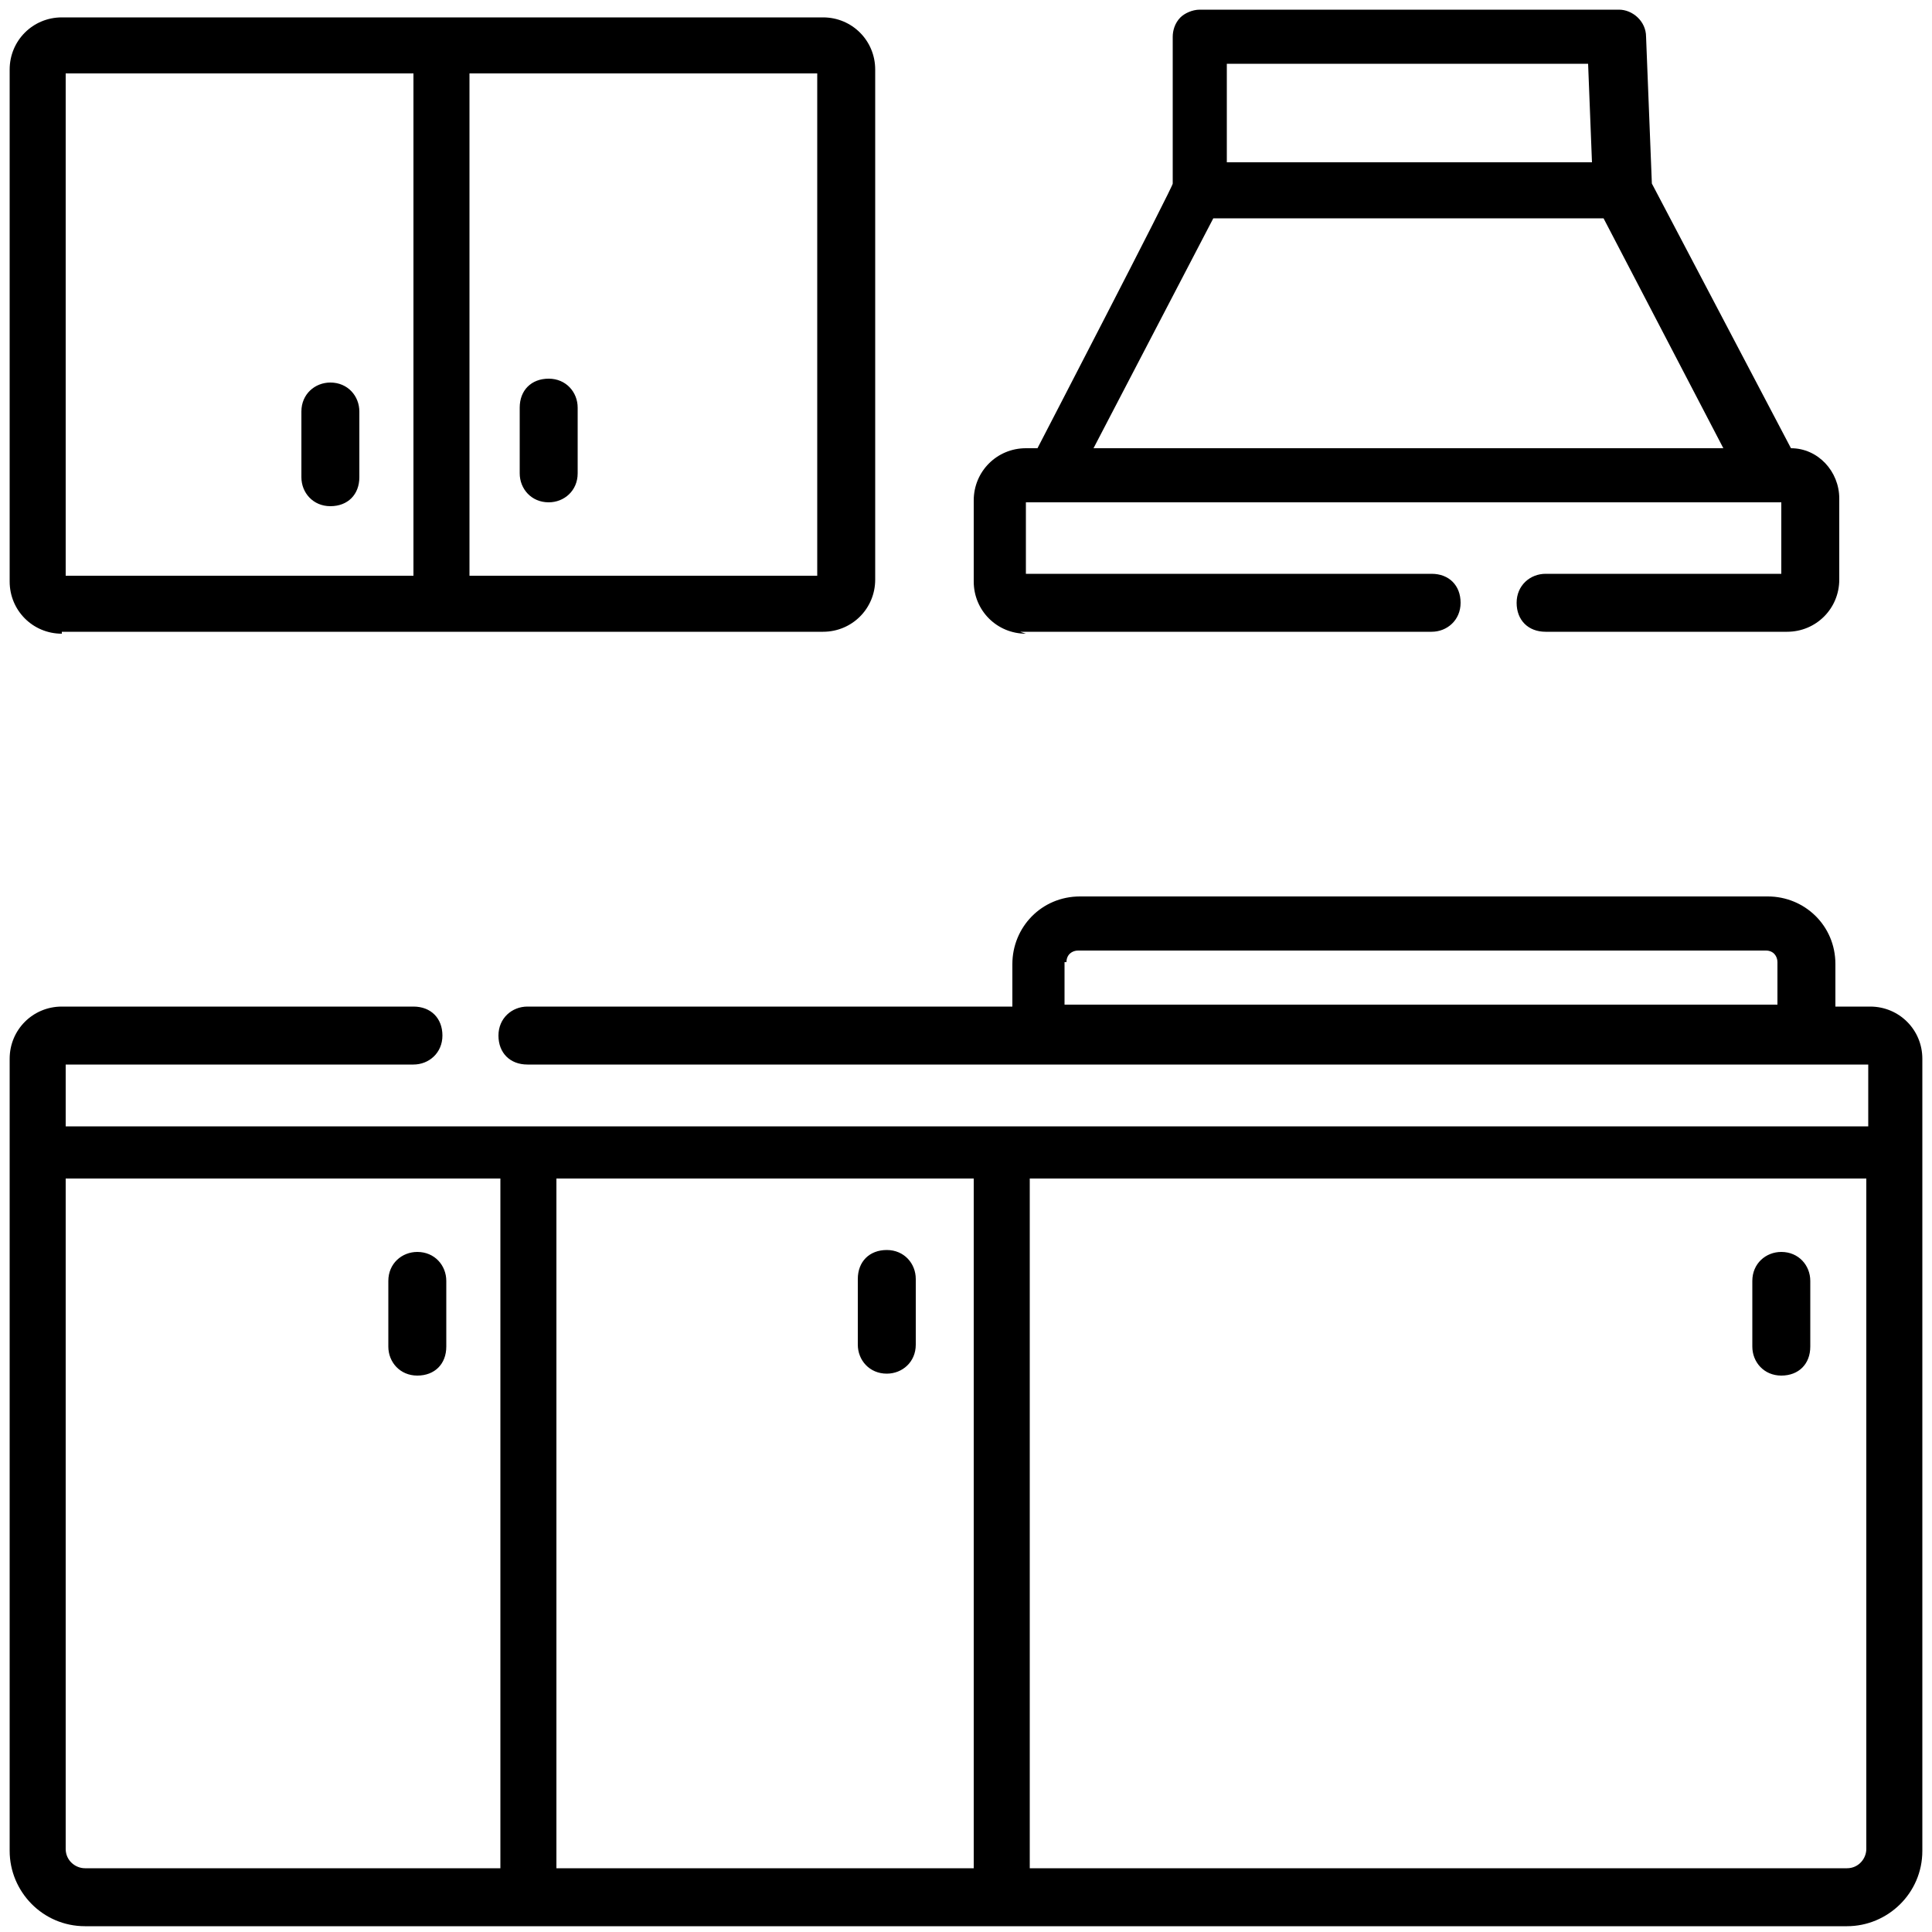 <?xml version="1.0" encoding="UTF-8"?>
<svg id="Capa_1" xmlns="http://www.w3.org/2000/svg" viewBox="0 0 100 100">
  <defs>
    <style>
      .cls-1 {
        fill: currentColor;
      }
    </style>
  </defs>
  <path class="cls-1" d="M96.8,52.1h-1.8v-2.2c0-2-1.6-3.5-3.5-3.5h-35.6c-2,0-3.5,1.6-3.5,3.5v2.2h-25.1c-.8,0-1.5.6-1.5,1.5s.6,1.5,1.5,1.5h69.4v3.2H3.4v-3.2h18c.8,0,1.5-.6,1.5-1.5s-.6-1.5-1.5-1.5H3.2c-1.5,0-2.7,1.2-2.7,2.7v41c0,2.1,1.7,3.9,3.9,3.9h91.2c2.1,0,3.9-1.7,3.9-3.9v-41c0-1.5-1.2-2.7-2.7-2.7h0ZM55.2,49.8c0-.4.3-.6.6-.6h35.6c.4,0,.6.3.6.6v2.2h-36.9v-2.2ZM50.4,61v35.7h-21.6v-35.7h21.6ZM3.4,95.7v-34.7h22.5v35.7H4.4c-.5,0-1-.4-1-1ZM95.6,96.7h-42.3v-35.7h43.3v34.7c0,.5-.4,1-1,1Z"/>
  <path class="cls-1" d="M3.2,32.7h39.4c1.5,0,2.7-1.2,2.7-2.7V3.6c0-1.5-1.2-2.7-2.7-2.7H3.2C1.7.9.5,2.1.5,3.6v26.5c0,1.5,1.2,2.7,2.7,2.7h0ZM42.3,29.8h-18V3.8h18v26ZM3.4,3.8h18v26H3.4V3.8Z"/>
  <path class="cls-1" d="M52.8,32.7h21.3c.8,0,1.5-.6,1.5-1.5s-.6-1.5-1.5-1.5h-21v-3.7h39.1v3.7h-12.2c-.8,0-1.5.6-1.5,1.5s.6,1.5,1.5,1.5h12.5c1.5,0,2.7-1.2,2.7-2.7v-4.2c0-1.4-1.1-2.6-2.5-2.6l-7.2-13.7-.3-7.6c0-.8-.7-1.4-1.4-1.4h-21.7c-.4,0-.8.2-1,.4-.3.3-.4.7-.4,1v7.6c.1,0-7,13.7-7,13.7h-.6c-1.5,0-2.7,1.2-2.7,2.7v4.2c0,1.5,1.2,2.7,2.7,2.7h0ZM82.2,3.3l.2,5.1h-18.9V3.3c0,0,18.7,0,18.7,0ZM62.9,11.3h20.1l6.2,11.9h-32.6l6.2-11.9Z"/>
  <path class="cls-1" d="M45.9,71.1c.8,0,1.5-.6,1.5-1.5v-3.4c0-.8-.6-1.5-1.5-1.5s-1.5.6-1.5,1.5v3.4c0,.8.6,1.5,1.5,1.5Z"/>
  <path class="cls-1" d="M92.2,64.8c-.8,0-1.5.6-1.5,1.5v3.4c0,.8.6,1.5,1.5,1.5s1.5-.6,1.5-1.5v-3.4c0-.8-.6-1.5-1.5-1.5Z"/>
  <path class="cls-1" d="M21.6,64.8c-.8,0-1.5.6-1.5,1.5v3.4c0,.8.6,1.5,1.5,1.5s1.5-.6,1.5-1.5v-3.4c0-.8-.6-1.5-1.5-1.5Z"/>
  <path class="cls-1" d="M17.1,19.8c-.8,0-1.5.6-1.5,1.5v3.4c0,.8.6,1.5,1.5,1.5s1.5-.6,1.5-1.5v-3.4c0-.8-.6-1.5-1.5-1.5Z"/>
  <path class="cls-1" d="M28.4,26c.8,0,1.5-.6,1.5-1.5v-3.4c0-.8-.6-1.5-1.5-1.5s-1.5.6-1.5,1.5v3.4c0,.8.6,1.5,1.5,1.5Z"/>
</svg>